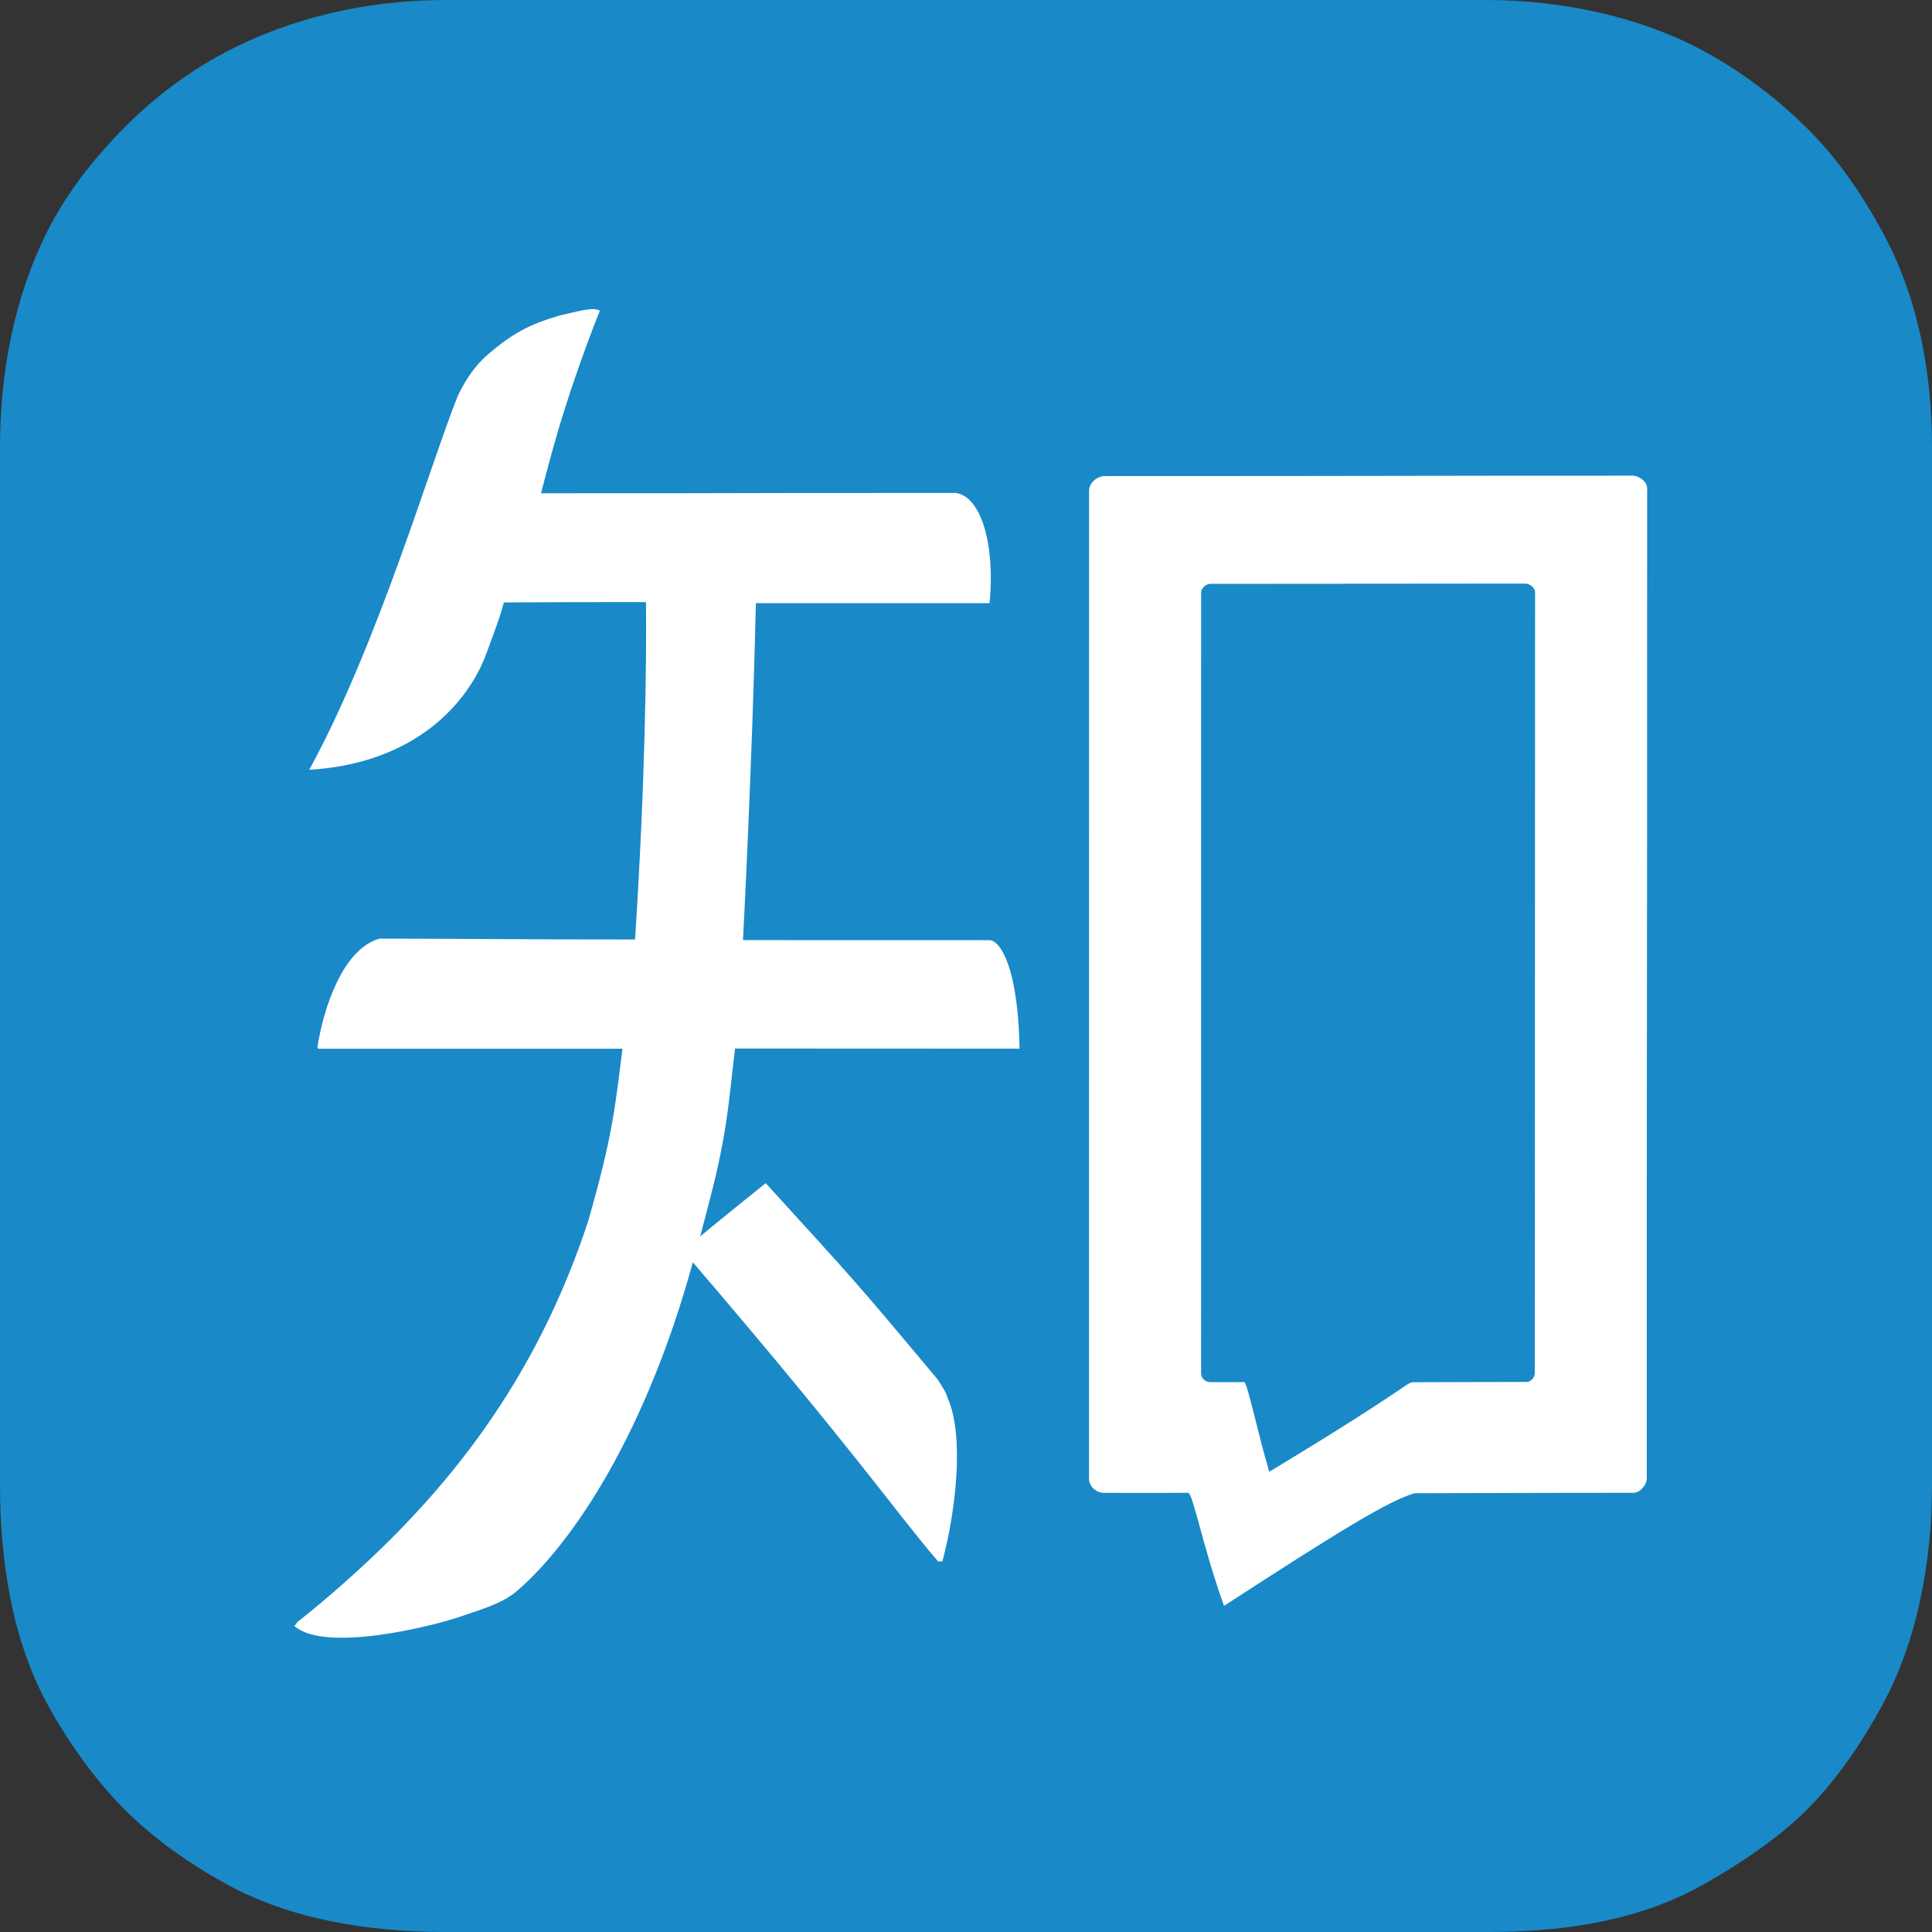 <?xml version="1.0" standalone="no"?><!DOCTYPE svg PUBLIC "-//W3C//DTD SVG 1.1//EN" "http://www.w3.org/Graphics/SVG/1.1/DTD/svg11.dtd"><svg t="1603522054577" class="icon" viewBox="0 0 1024 1024" version="1.1" xmlns="http://www.w3.org/2000/svg" p-id="3675" width="64" height="64" xmlns:xlink="http://www.w3.org/1999/xlink"><rect x="0" y="0" width="1024" height="1024" fill="#333333" stroke="none"/><defs><style type="text/css"></style></defs><path d="M997.65 122.75c-10.883-19.942-23.262-38.145-39.169-54.08-15.967-15.991-34.833-30.35-54.808-41.253-33.521-18.303-75.146-27.422-115.999-27.422H236.322c-41.773 0-82.162 9.379-117.051 27.79-20.086 10.603-38.349 24.586-54.004 40.505-15.727 15.991-29.962 33.949-40.181 54.284C7.931 156.704-0.008 196.477-0.008 237.161v549.681c0 41.301 6.683 82.706 25.182 116.527 10.723 19.598 24.762 39.441 40.345 55.172 15.735 15.883 34.329 28.902 54.008 39.821 33.857 18.799 75.362 25.65 116.795 25.65h551.353c42.269 0 81.59-6.092 115.919-25.602 18.955-10.767 39.513-24.454 54.744-39.861 15.691-15.875 28.798-35.401 39.541-55.188 18.263-33.661 26.13-75.494 26.13-116.519V237.157c0-41.221-7.923-80.634-26.358-114.407z" fill="#1989C8" p-id="3676"></path><path d="M389.594 555.741c95.113 0 57.655 0.068 150.8 0.068-0.752-41.773-9.691-56.824-15.731-57.5-95.297 0-19.61-0.036-130.874-0.036 0.244-3.808 4.992-96.12 6.843-178.59h123.858c3.036-30.43-4.284-56.744-18.071-58.411-167.999 0-65.271 0.184-219.667 0.184 3.384-13.071 7.455-28.53 12.147-43.361 7.207-22.782 15.327-44.465 19.071-53.376-3.06-1.904-8.371-0.584-21.682 2.584-15.511 4.632-24.454 9.219-37.545 20.426-6.831 5.848-11.895 13.407-15.971 21.826-14.143 34.749-42.321 131.71-78.87 198.46 56.716-3.4 84.601-36.025 93.993-61.919 3.496-9.639 7.091-18.595 9.151-26.77 23.922-0.184 42.201-0.196 75.342-0.196 0.348 32.797-0.476 96.52-5.796 178.814-66.435 0-97.28-0.464-135.333-0.464-19.566 5.308-29.93 37.065-33.061 57.835l0.552 0.552h161.171c-3.936 31.038-5.188 46.288-18.299 91.769-22.282 67.179-56.868 120.743-105.332 168.943-12.939 12.871-30.938 29.17-48.584 43.069l-1.656 2.208c16.599 14.395 74.082-0.216 87.785-4.968 11.103-3.852 22.298-6.823 30.366-13.803 30.842-26.678 68.779-85.637 93.025-174.042 87.649 102.296 107.952 133.05 130.026 158.58h2.208c6.971-25.806 11.919-66.667 2.76-86.681-0.612-2.82-2.912-6.152-5.34-9.915-43.941-52.572-43.329-51.548-91.037-103.924-28.29 22.666-34.757 28.286-34.757 28.286s6.587-24.726 8.571-33.429c6.324-27.822 6.795-40.425 9.935-66.219z m476.119-303.636c-141.593 0-114.299 0.224-280.31 0.224-3.6 0-8.171 3.368-8.171 7.855 0 316.119-0.032 44.061-0.032 523.651 0 3.3 3.048 7.415 8.163 7.415 32.069 0 35.497 0.048 44.349-0.04 2.548 0.016 7.743 28.566 19.055 59.923 60.343-39.153 87.325-55.816 101.036-59.687 38.829-0.184 109.955-0.236 116.063-0.236 3.148 0 6.951-3.864 6.951-7.607 0-349.181 0.208-166.535 0.208-524.639-0.004-4.228-4.744-6.603-7.311-6.859zM813.484 727.863c0 2.268-2.304 4.608-4.212 4.608-3.7 0-36.777 0.032-60.303 0.14-0.832 0-2.2 0.552-3.28 1.296-14.795 10.207-36.853 24.338-72.95 46.16-6.208-20.95-11.711-47.512-13.255-47.524-5.36 0.056 1.492 0.024-17.931 0.024-3.1 0-4.948-2.492-4.948-4.492 0-290.553 0.02-222.347 0.02-413.864 0-2.72 2.768-4.76 4.948-4.76 100.576 0 81.158-0.132 166.943-0.132 2.092 0 5.1 2.012 5.1 4.572-0.004 216.951-0.132 202.424-0.132 413.972z" fill="#FFFFFF" p-id="3677"></path></svg>